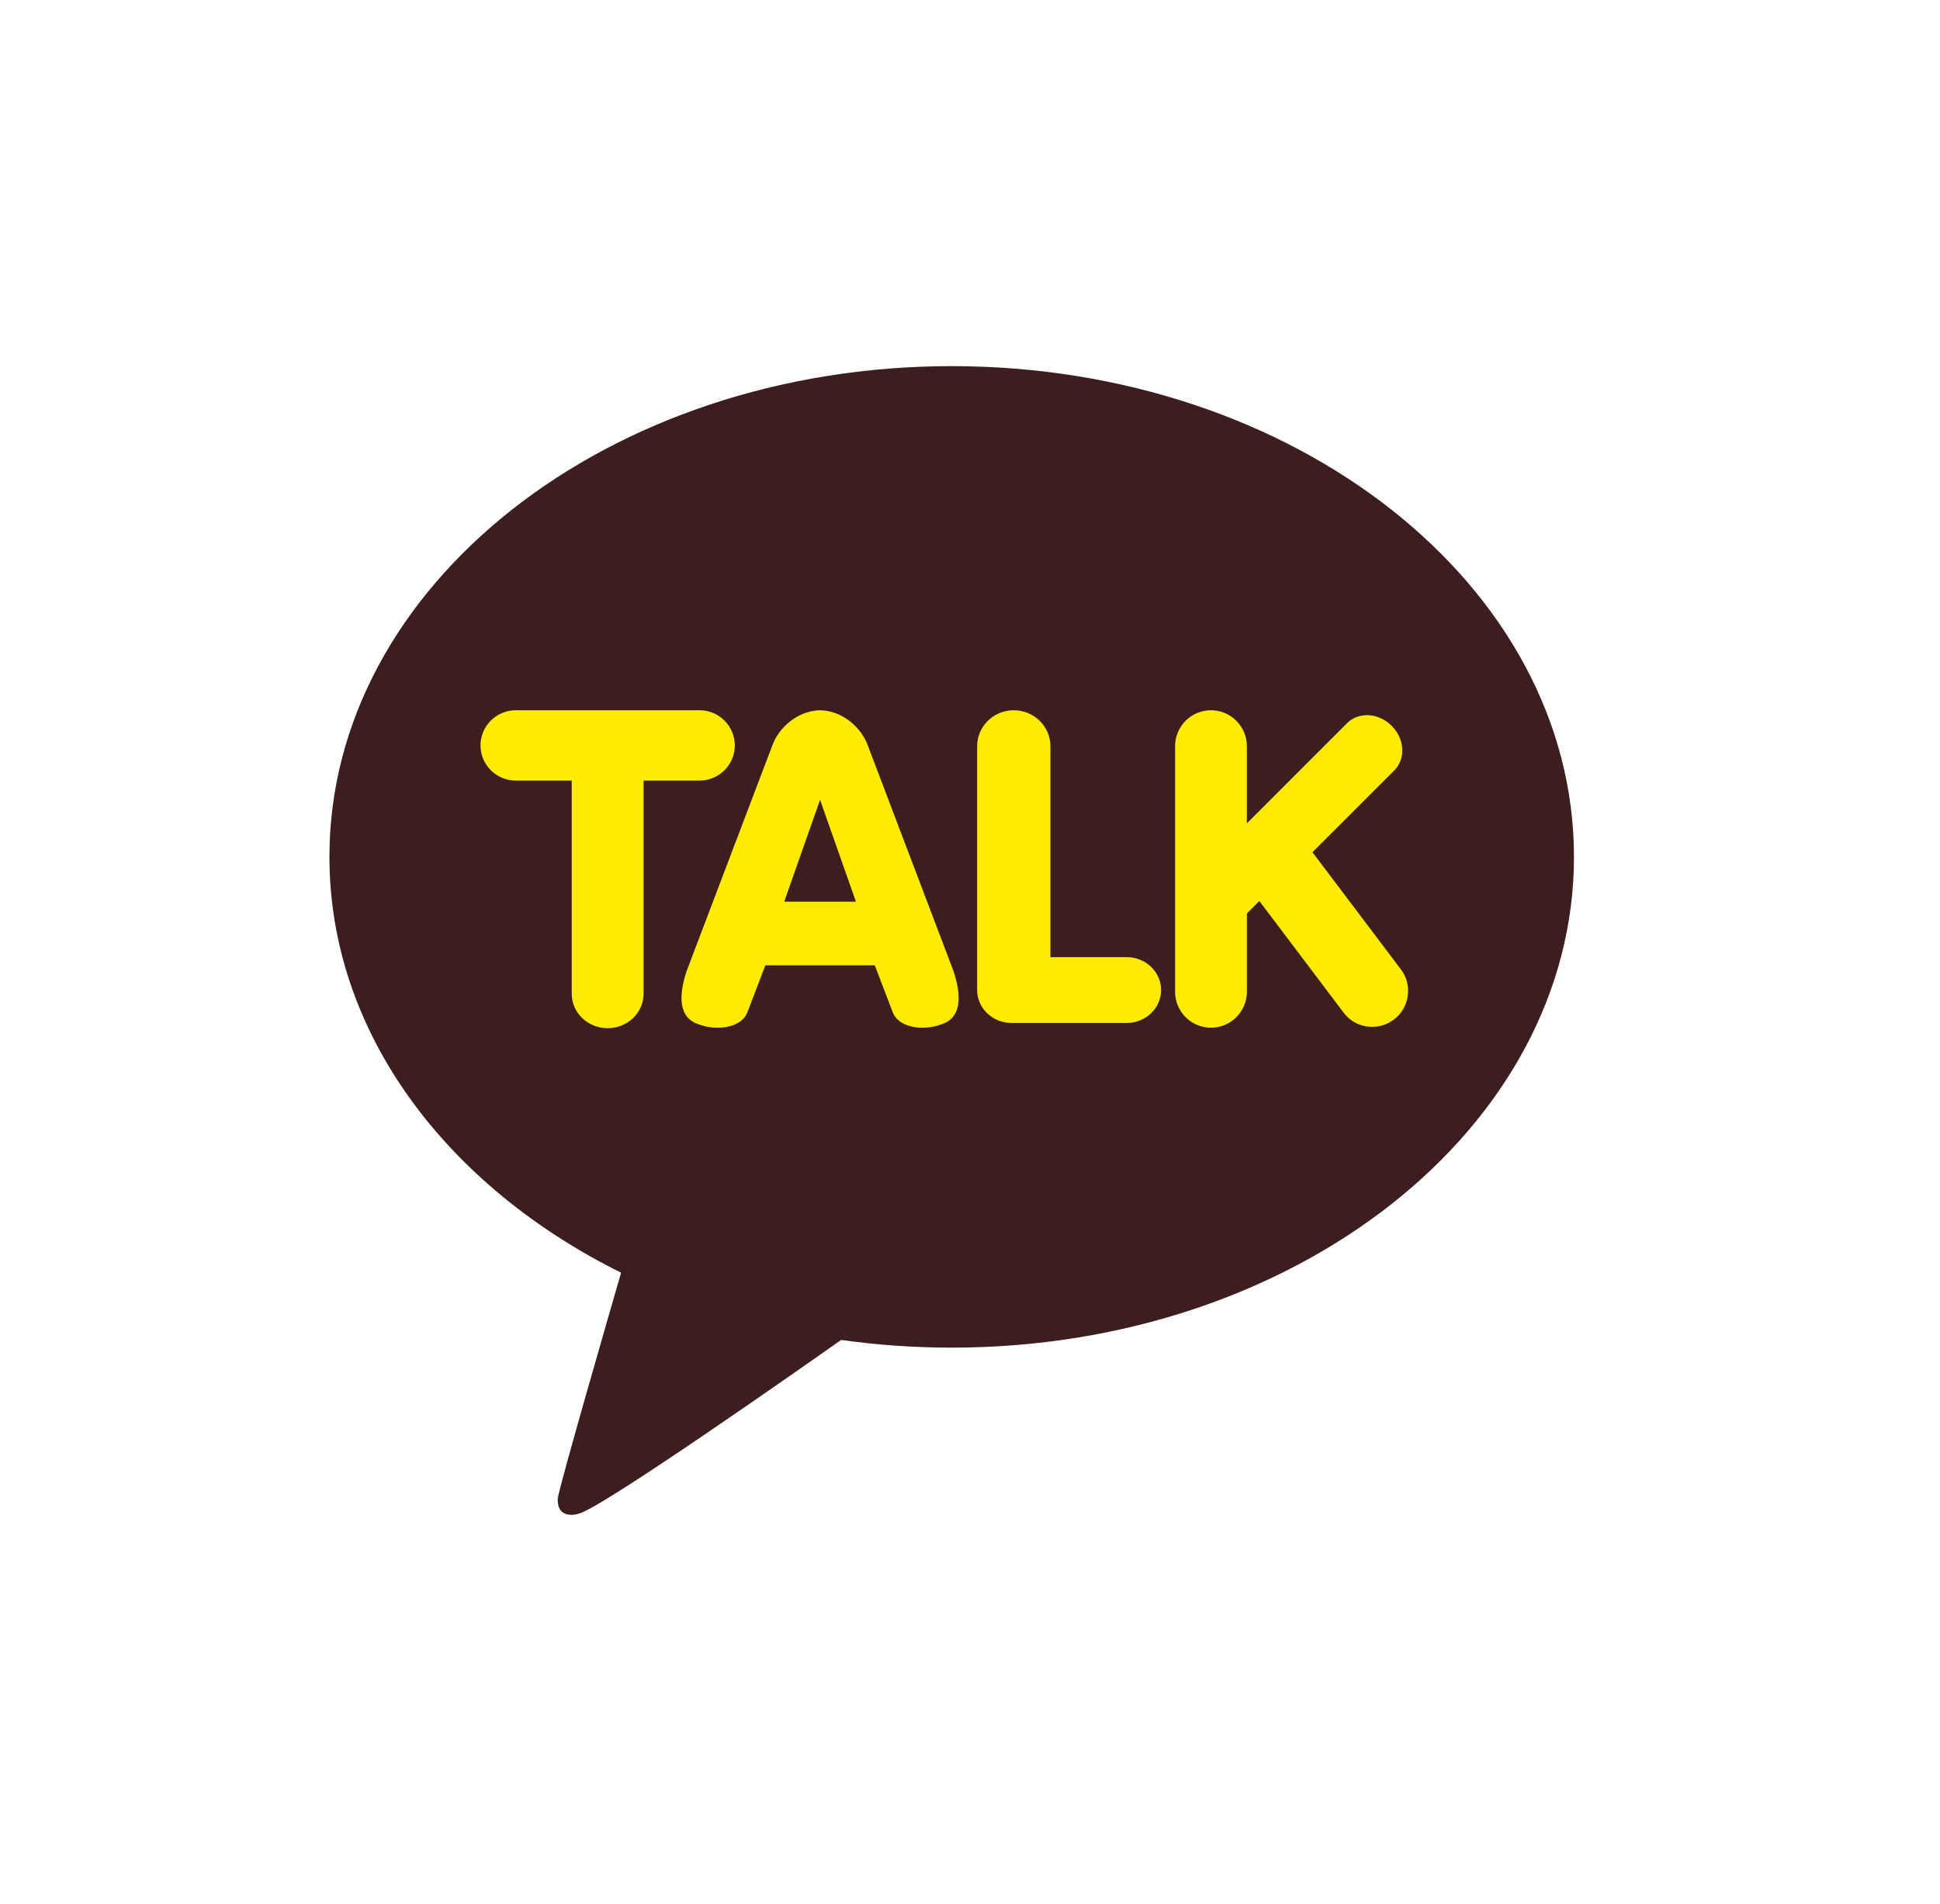 <svg width="53" height="52" viewBox="0 0 53 52" fill="none" xmlns="http://www.w3.org/2000/svg">
<path d="M26 10C16.611 10 9 16.001 9 23.404C9 28.19 12.182 32.389 16.968 34.761C16.708 35.659 15.295 40.538 15.239 40.921C15.239 40.921 15.205 41.209 15.392 41.319C15.578 41.429 15.797 41.344 15.797 41.344C16.332 41.269 22 37.288 22.98 36.597C23.96 36.736 24.97 36.808 26 36.808C35.389 36.808 43 30.807 43 23.404C43 16.001 35.389 10 26 10Z" fill="#3C1E1E"/>
<path d="M16.601 28.083C16.06 28.083 15.62 27.663 15.62 27.146V21.32H14.09C13.559 21.32 13.127 20.889 13.127 20.359C13.127 19.83 13.559 19.399 14.09 19.399H19.112C19.643 19.399 20.075 19.83 20.075 20.359C20.075 20.889 19.643 21.32 19.112 21.32H17.582V27.146C17.582 27.663 17.142 28.083 16.601 28.083ZM25.201 28.07C24.792 28.07 24.479 27.904 24.385 27.637L23.899 26.366L20.909 26.365L20.423 27.638C20.329 27.904 20.016 28.07 19.607 28.07C19.392 28.07 19.179 28.024 18.983 27.935C18.713 27.81 18.453 27.467 18.751 26.542L21.097 20.367C21.262 19.898 21.764 19.414 22.403 19.399C23.044 19.413 23.546 19.898 23.711 20.368L26.056 26.54C26.355 27.467 26.095 27.811 25.825 27.935C25.629 28.024 25.416 28.07 25.201 28.07ZM23.384 24.628L22.404 21.845L21.424 24.628H23.384ZM27.635 27.94C27.116 27.94 26.695 27.536 26.695 27.041V20.38C26.695 19.839 27.144 19.399 27.696 19.399C28.248 19.399 28.697 19.839 28.697 20.38V26.142H30.781C31.3 26.142 31.721 26.545 31.721 27.041C31.721 27.536 31.3 27.94 30.781 27.94H27.635ZM33.084 28.07C32.543 28.07 32.103 27.63 32.103 27.089V20.38C32.103 19.839 32.543 19.399 33.084 19.399C33.624 19.399 34.064 19.839 34.064 20.38V22.488L36.801 19.751C36.941 19.611 37.135 19.533 37.345 19.533C37.59 19.533 37.835 19.639 38.02 19.823C38.191 19.994 38.294 20.215 38.308 20.445C38.322 20.676 38.245 20.888 38.092 21.042L35.856 23.276L38.271 26.475C38.349 26.577 38.405 26.694 38.438 26.819C38.47 26.944 38.477 27.074 38.459 27.201C38.441 27.329 38.399 27.452 38.334 27.563C38.268 27.674 38.181 27.771 38.078 27.848C37.909 27.977 37.702 28.047 37.488 28.046C37.337 28.047 37.187 28.012 37.05 27.944C36.914 27.877 36.796 27.778 36.705 27.656L34.405 24.609L34.065 24.949V27.089C34.064 27.349 33.961 27.598 33.777 27.782C33.593 27.966 33.344 28.07 33.084 28.07Z" fill="#FFEB00"/>
</svg>
